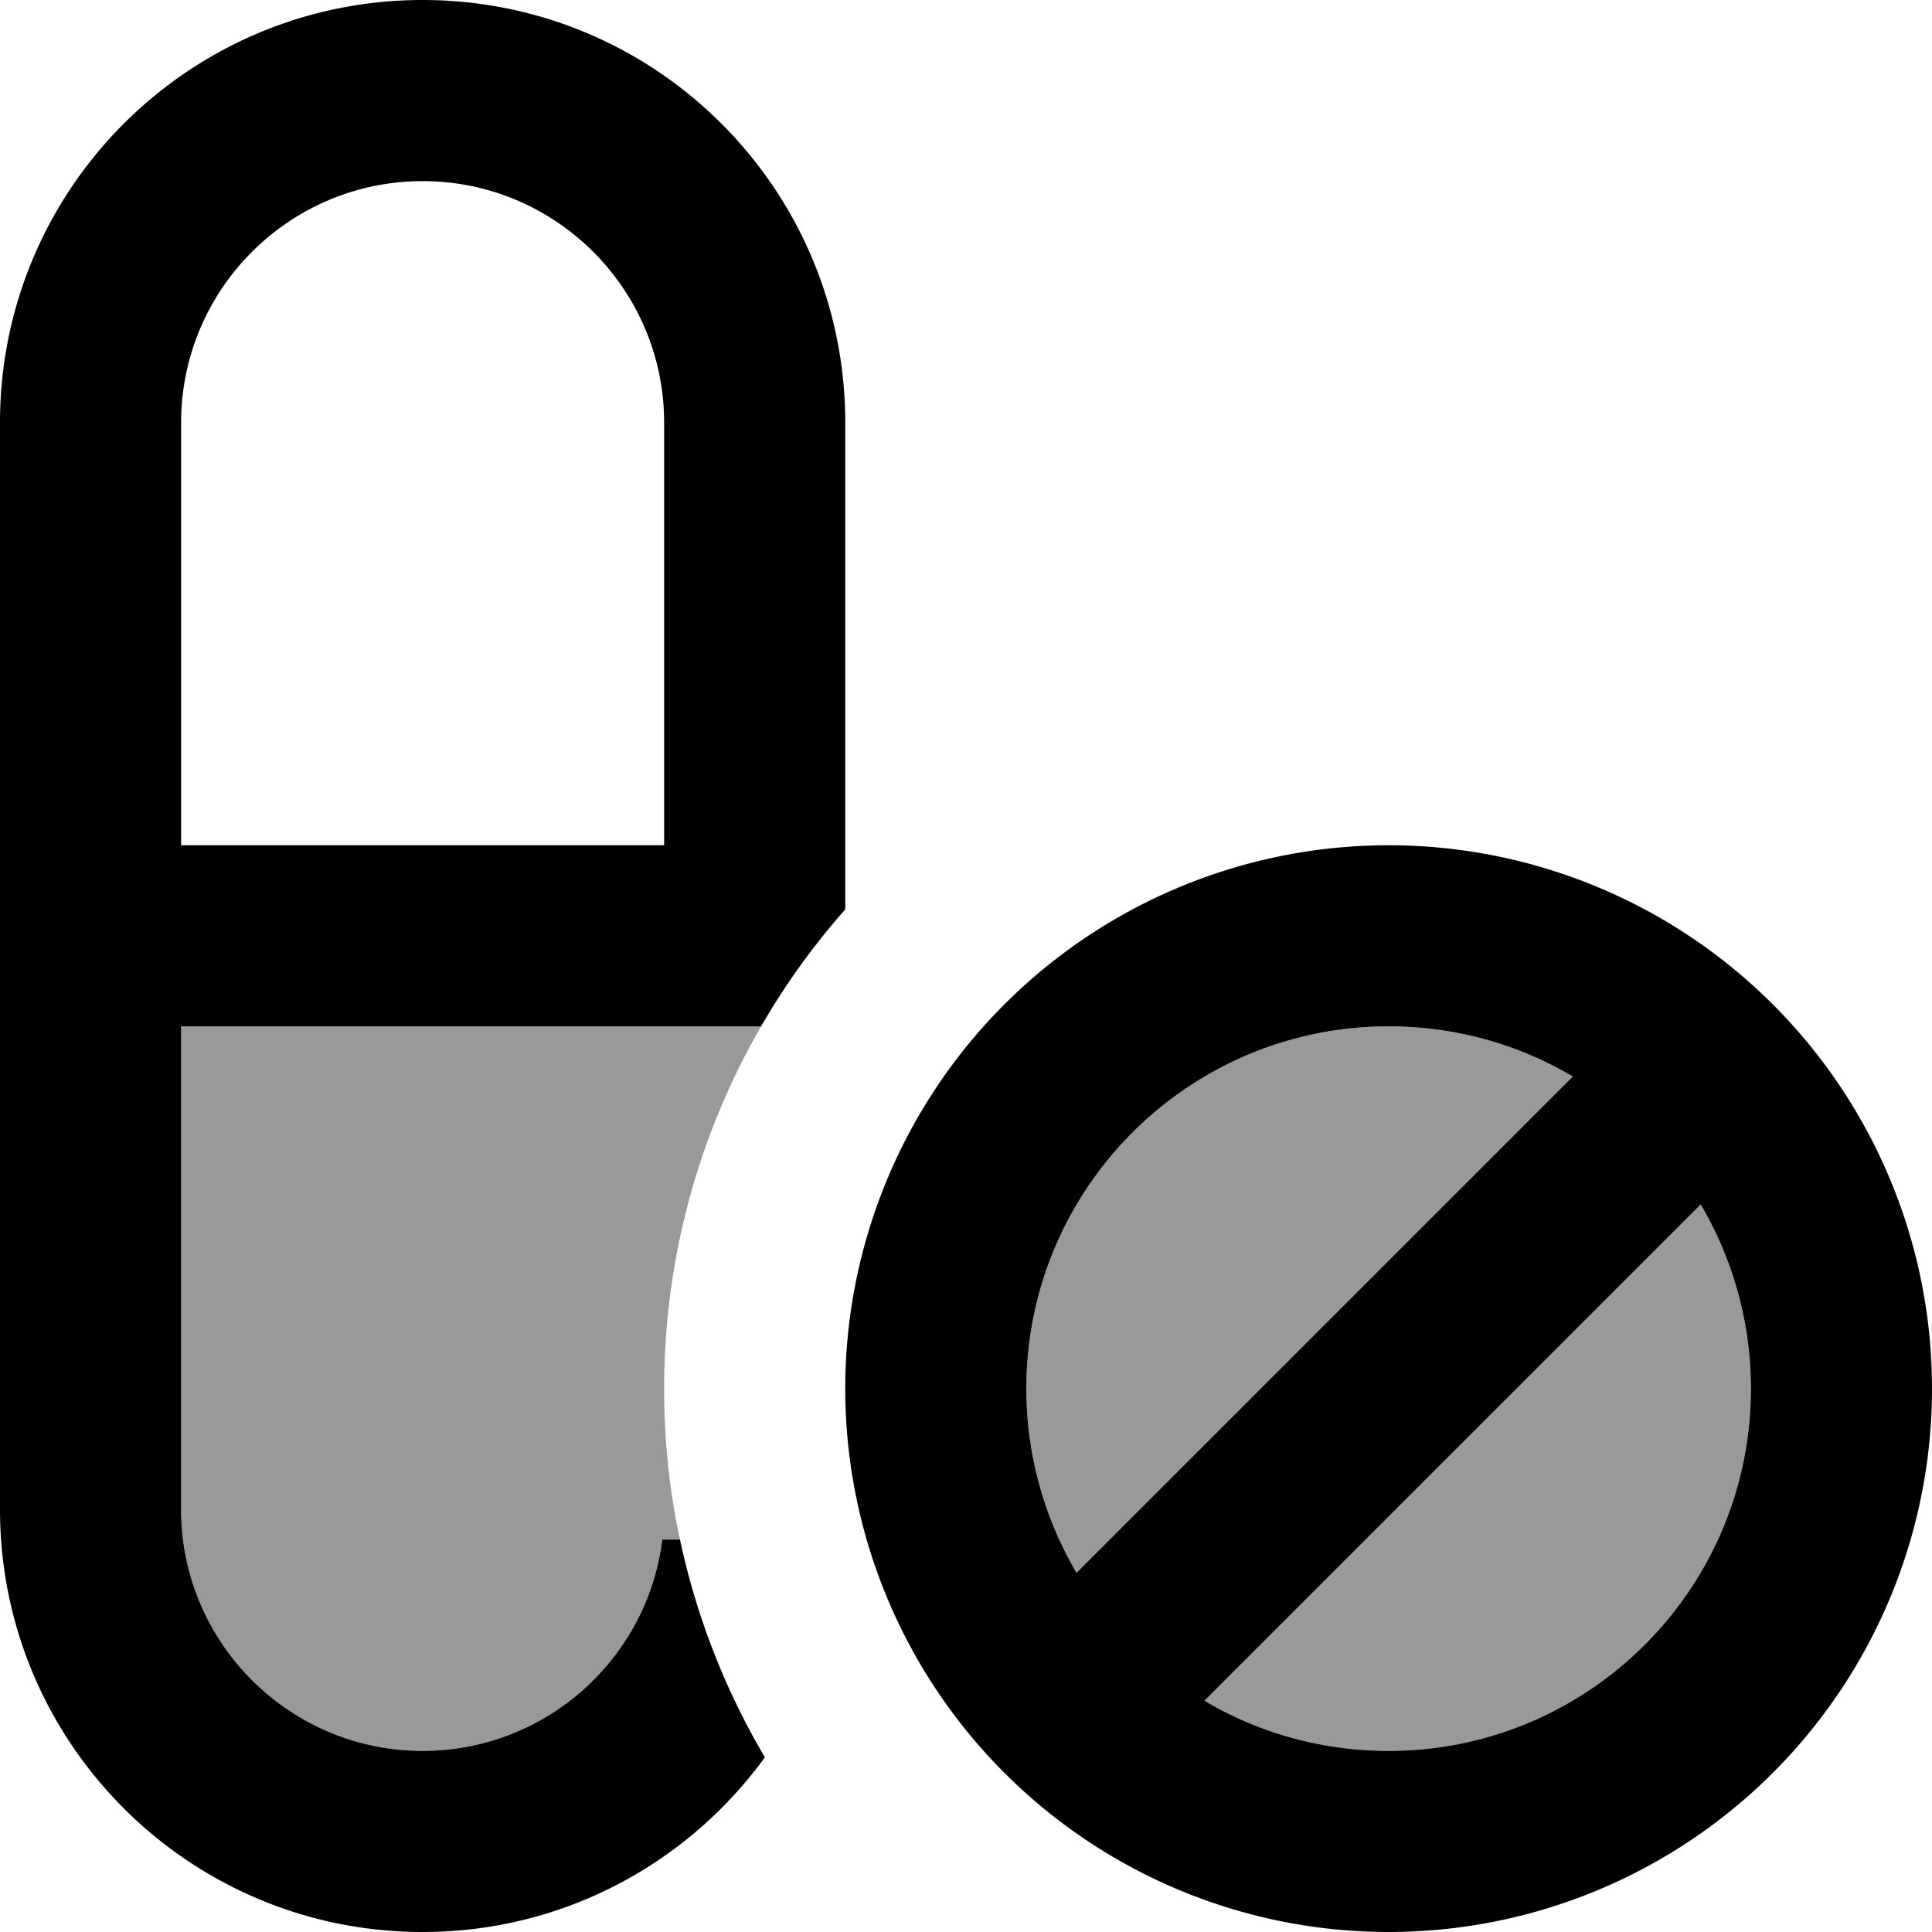 <svg fill="currentColor" xmlns="http://www.w3.org/2000/svg" viewBox="0 0 512 512"><!--! Font Awesome Pro 7.0.1 by @fontawesome - https://fontawesome.com License - https://fontawesome.com/license (Commercial License) Copyright 2025 Fonticons, Inc. --><path opacity=".4" fill="currentColor" d="M48 272l153.7 0c-16.3 28.2-25.7 61-25.7 96 0 13.7 1.4 27.1 4.2 40l-4.7 0c-3.9 31.6-30.9 56-63.5 56-35.3 0-64-28.7-64-64l0-128zm224 96c0-53 43-96 96-96 17.8 0 34.5 4.8 48.8 13.3L285.3 416.8c-8.4-14.3-13.3-31-13.3-48.8zm47.2 82.7L450.7 319.2c8.4 14.3 13.3 31 13.3 48.8 0 53-43 96-96 96-17.8 0-34.5-4.8-48.8-13.3z"/><path fill="currentColor" d="M175.5 408c-3.9 31.6-30.9 56-63.5 56-35.3 0-64-28.7-64-64l0-128 153.7 0c6.4-11.1 13.9-21.5 22.3-31l0-129C224 50.1 173.9 0 112 0S0 50.1 0 112L0 400c0 61.9 50.1 112 112 112 37.3 0 70.3-18.2 90.7-46.3-10.4-17.6-18.1-37.1-22.5-57.7l-4.7 0zm.5-184l-128 0 0-112c0-35.3 28.7-64 64-64s64 28.7 64 64l0 112zM368 464c-17.8 0-34.5-4.8-48.8-13.3L450.7 319.2c8.4 14.3 13.3 31 13.3 48.8 0 53-43 96-96 96zm-82.7-47.2c-8.4-14.3-13.3-31-13.3-48.8 0-53 43-96 96-96 17.8 0 34.5 4.8 48.8 13.3L285.3 416.8zM368 512a144 144 0 1 0 0-288 144 144 0 1 0 0 288z"/></svg>